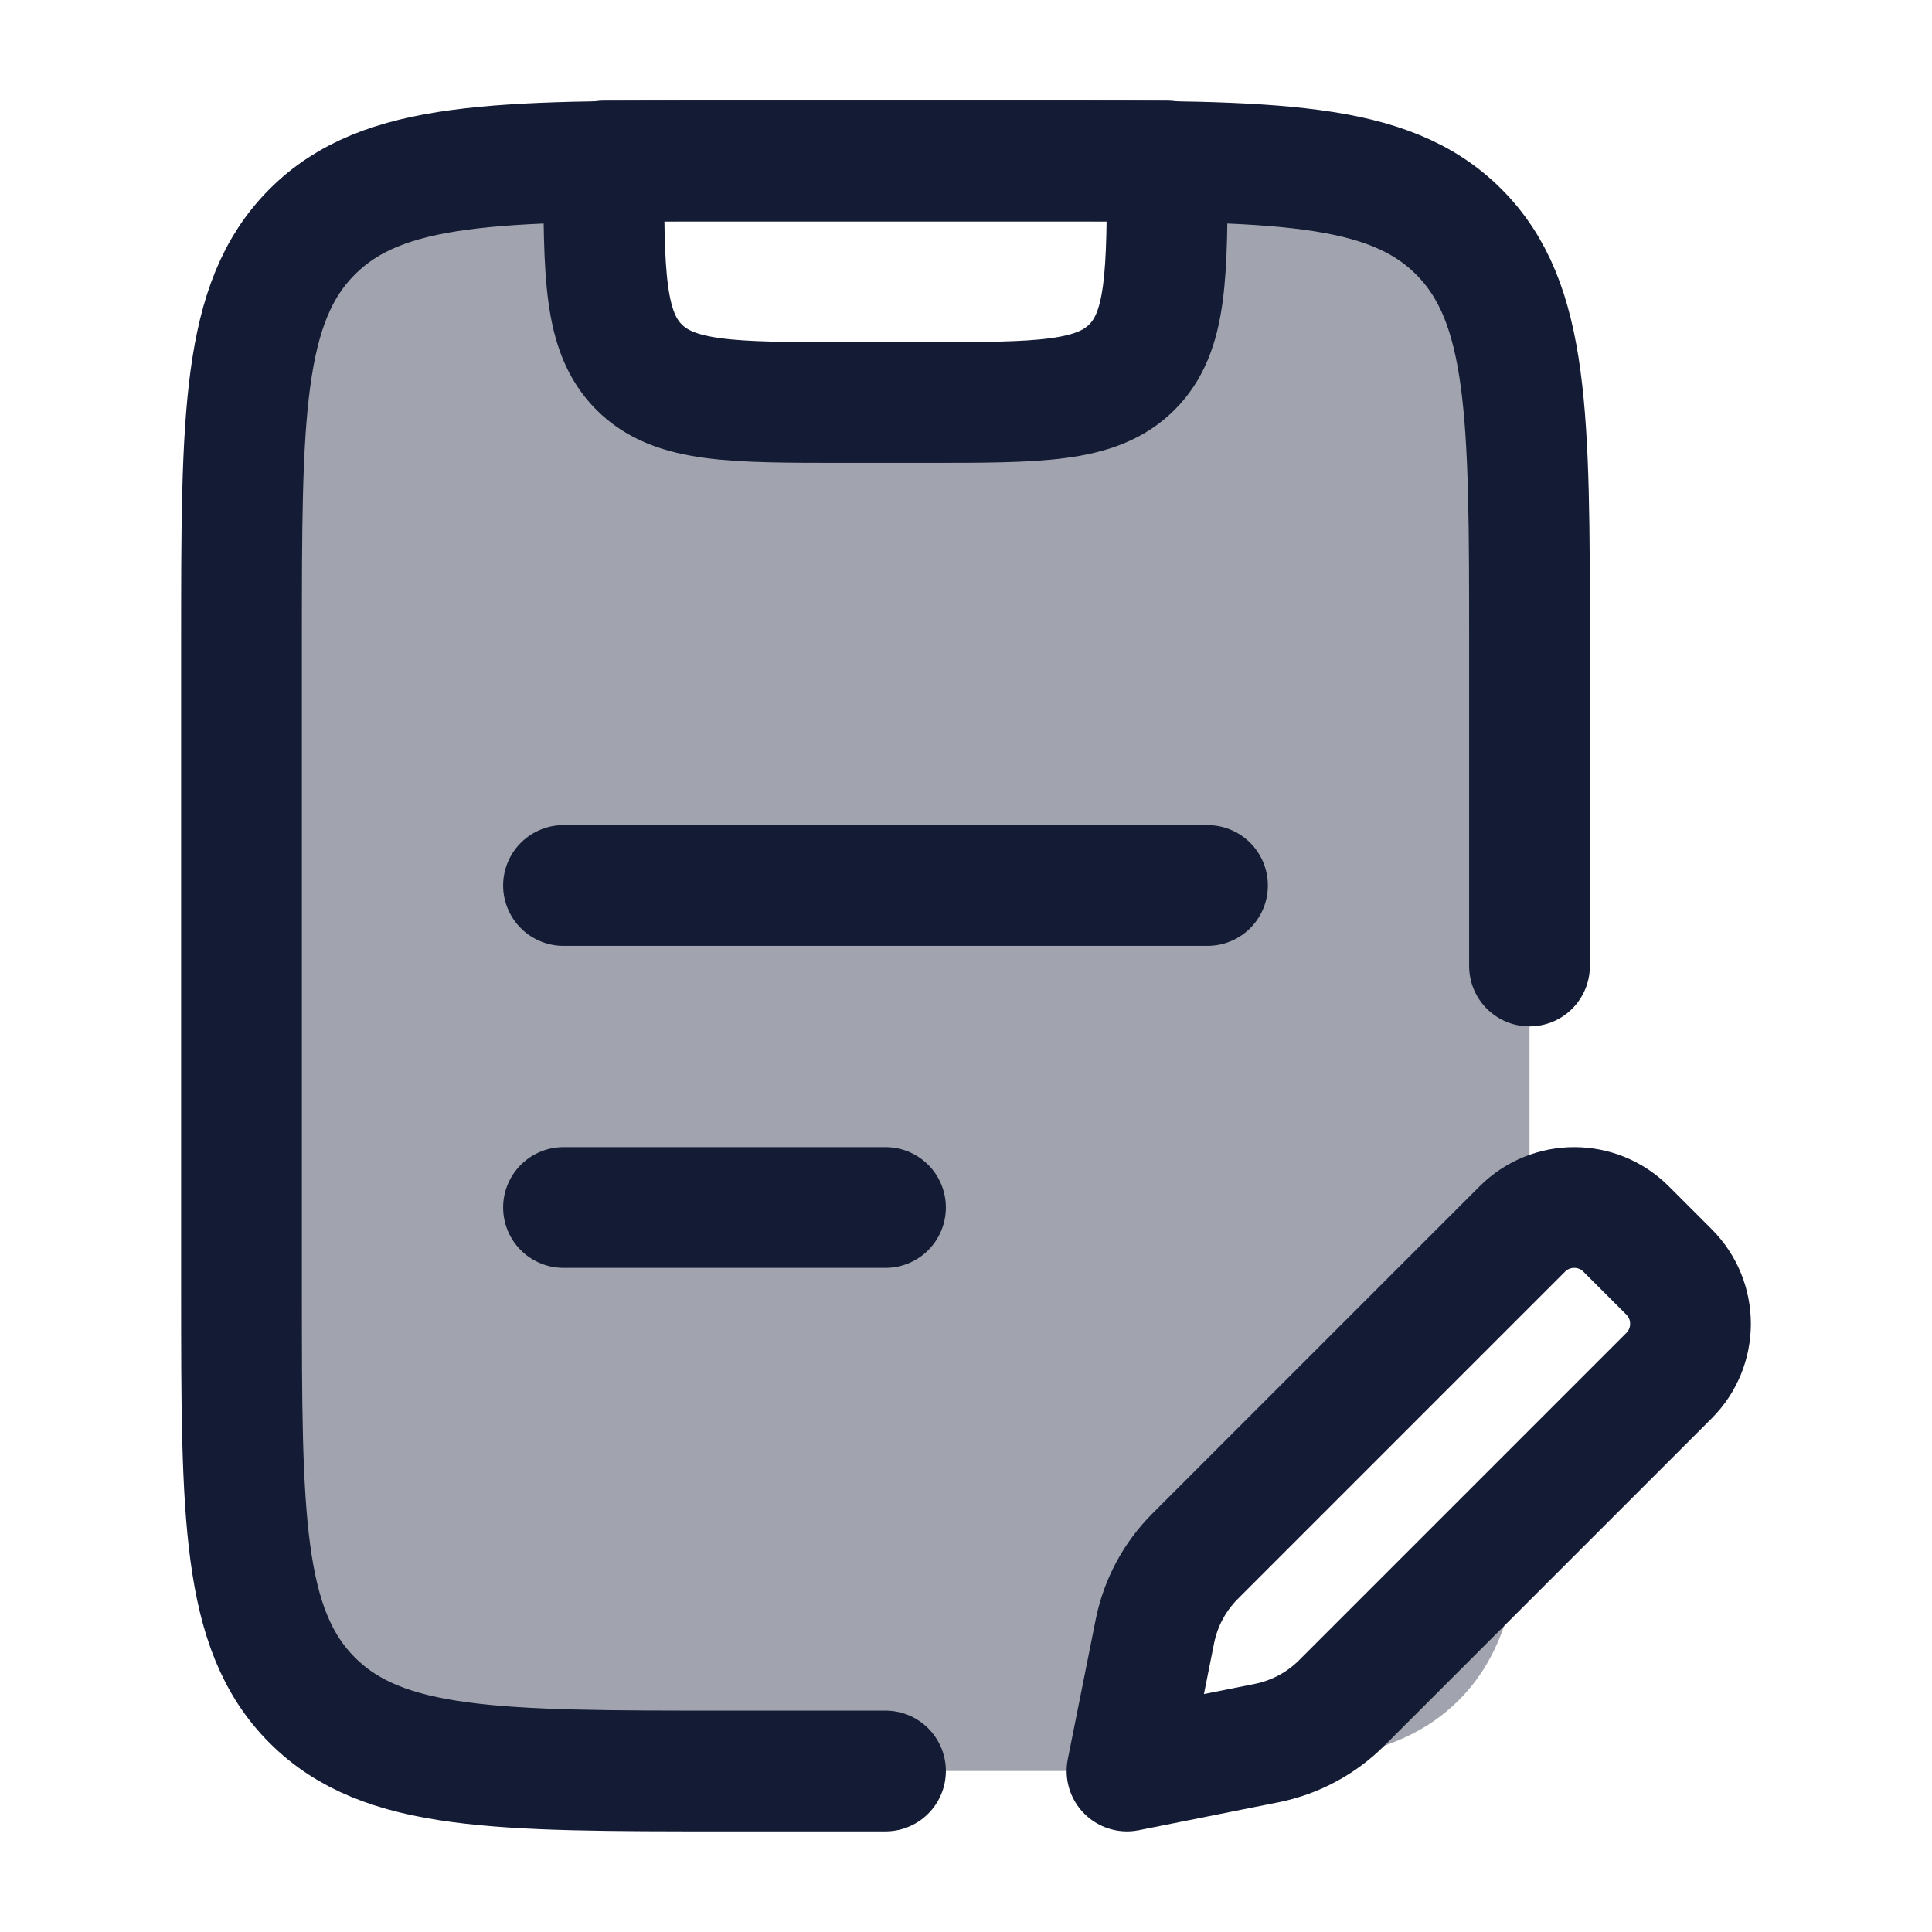 <svg width="24" height="24" viewBox="0 0 24 24" fill="none" xmlns="http://www.w3.org/2000/svg">
<g opacity="0.4">
<path d="M14.499 2.008C16.359 2.035 17.414 2.171 18.121 2.879C19 3.758 19 5.172 19 8V15.19C18.969 15.213 18.939 15.239 18.911 15.267L14.846 19.332C14.591 19.586 14.418 19.911 14.348 20.264L14 21.997C13.688 21.999 13.355 22 13 22H9C6.172 22 4.758 22 3.879 21.121C3 20.242 3 18.828 3 16V8C3 5.172 3 3.758 3.879 2.879C4.586 2.172 5.64 2.035 7.5 2.008C7.5 3.417 7.501 4.122 7.939 4.561C8.379 5 9.086 5 10.5 5H11.5C12.914 5 13.621 5 14.06 4.561C14.499 4.122 14.499 3.417 14.499 2.008Z" fill="#141B34"/>
<path d="M18.933 18.889C18.842 19.925 18.629 20.613 18.121 21.121C17.354 21.888 16.178 21.985 14.01 21.997L15.736 21.652C16.089 21.582 16.414 21.409 16.668 21.154L18.933 18.889Z" fill="#141B34"/>
</g>
<path d="M19 12V8C19 5.172 19 3.757 18.121 2.879C17.243 2 15.828 2 13 2H9C6.172 2 4.757 2 3.879 2.879C3 3.757 3 5.172 3 8V16C3 18.828 3 20.243 3.879 21.121C4.757 22 6.172 22 9 22H11" stroke="#141B34" stroke-width="1.5" stroke-linecap="round" stroke-linejoin="round"/>
<path d="M14.5 2H7.5C7.5 3.414 7.5 4.121 7.939 4.561C8.379 5 9.086 5 10.5 5H11.5C12.914 5 13.621 5 14.061 4.561C14.5 4.121 14.5 3.414 14.5 2Z" stroke="#141B34" stroke-width="1.5" stroke-linecap="round" stroke-linejoin="round"/>
<path d="M7 15H11M7 11H15" stroke="#141B34" stroke-width="1.5" stroke-linecap="round" stroke-linejoin="round"/>
<path d="M15.737 21.653L14 22L14.347 20.263C14.418 19.911 14.591 19.587 14.846 19.332L18.911 15.267C19.267 14.911 19.844 14.911 20.2 15.267L20.733 15.8C21.089 16.156 21.089 16.733 20.733 17.089L16.668 21.154C16.413 21.409 16.089 21.582 15.737 21.653Z" stroke="#141B34" stroke-width="1.5" stroke-linecap="round" stroke-linejoin="round"/>
</svg>

